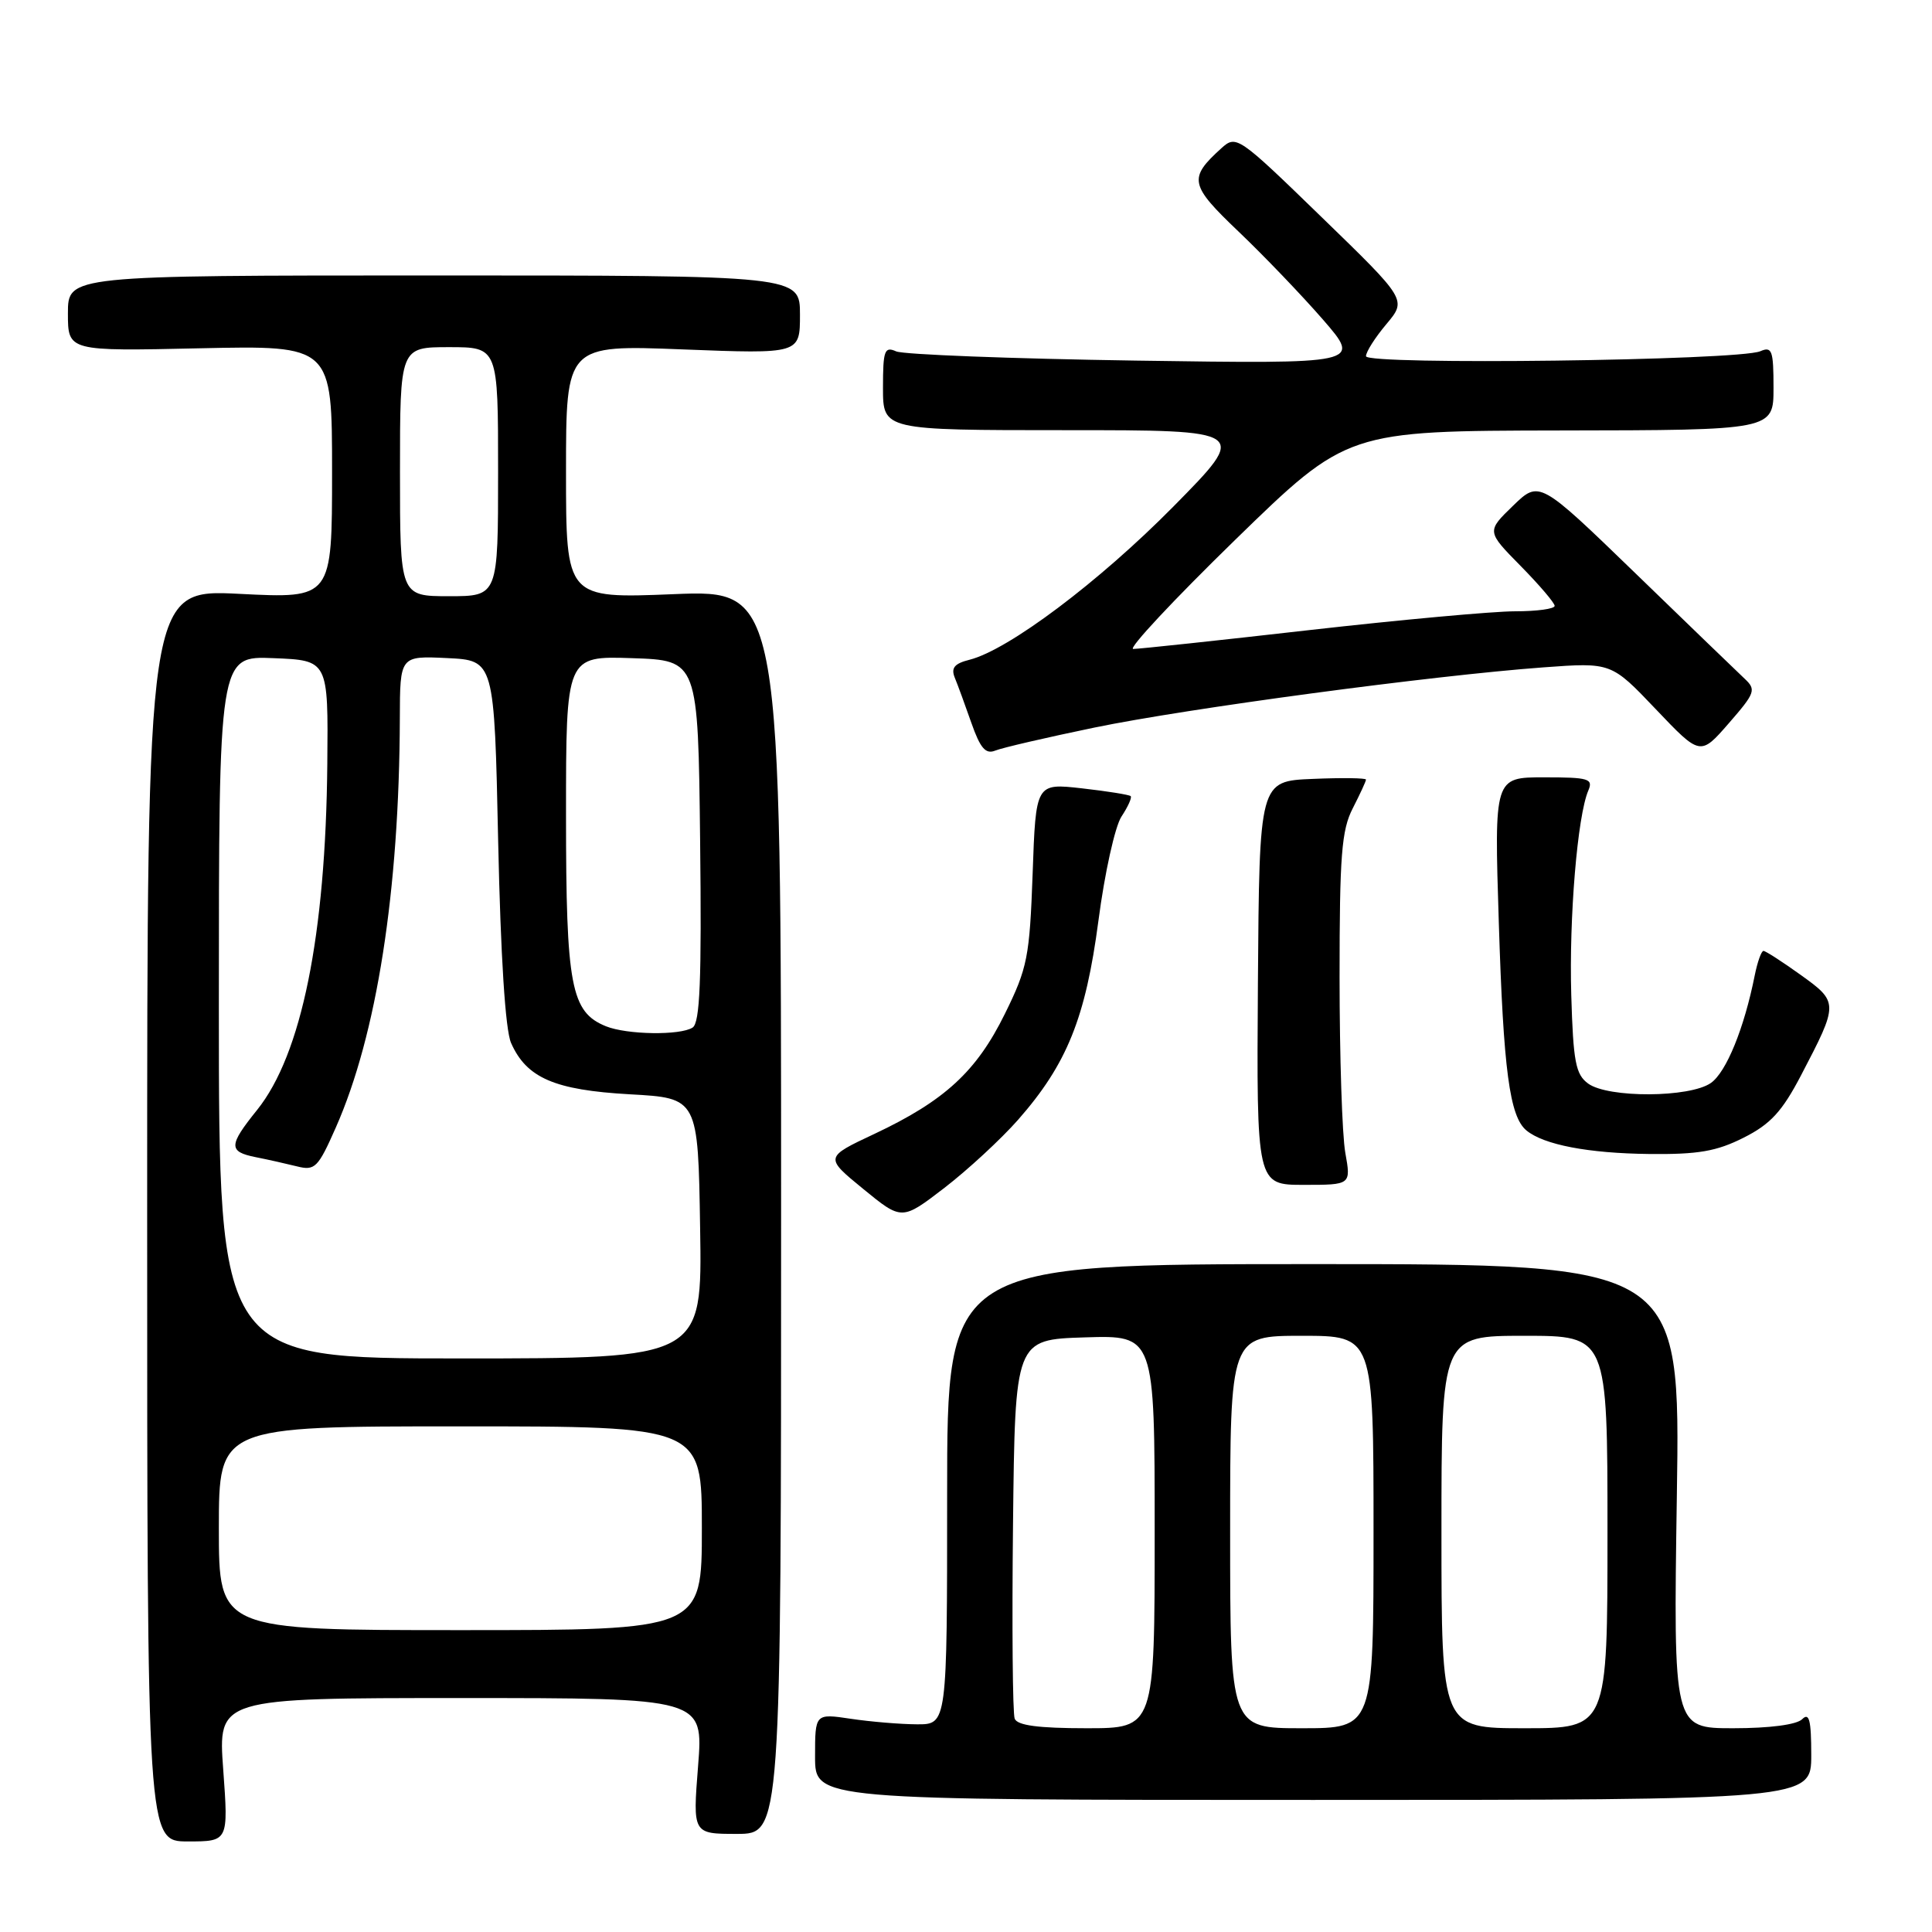 <?xml version="1.0" encoding="UTF-8" standalone="no"?>
<!DOCTYPE svg PUBLIC "-//W3C//DTD SVG 1.1//EN" "http://www.w3.org/Graphics/SVG/1.1/DTD/svg11.dtd" >
<svg xmlns="http://www.w3.org/2000/svg" xmlns:xlink="http://www.w3.org/1999/xlink" version="1.1" viewBox="0 0 256 256">
 <g >
 <path fill="currentColor"
d=" M 29.58 234.50 C 28.88 225.00 28.88 225.00 61.05 225.00 C 93.21 225.00 93.21 225.00 92.50 234.00 C 91.79 243.00 91.79 243.00 97.64 243.00 C 103.50 243.00 103.50 243.00 103.50 160.58 C 103.50 78.15 103.50 78.15 89.25 78.73 C 75.00 79.31 75.00 79.31 75.00 62.50 C 75.00 45.69 75.00 45.69 90.50 46.30 C 106.00 46.90 106.00 46.90 106.00 41.70 C 106.00 36.50 106.00 36.50 57.50 36.50 C 9.00 36.50 9.00 36.50 9.00 41.52 C 9.00 46.54 9.00 46.54 26.50 46.15 C 44.00 45.77 44.00 45.77 44.00 62.54 C 44.00 79.31 44.00 79.31 31.75 78.69 C 19.50 78.07 19.50 78.07 19.50 161.03 C 19.50 244.00 19.50 244.00 24.89 244.00 C 30.27 244.00 30.27 244.00 29.58 234.50 Z  M 240.00 232.55 C 240.00 227.92 239.73 226.87 238.80 227.80 C 238.07 228.53 234.50 229.00 229.66 229.00 C 221.73 229.00 221.73 229.00 222.19 198.25 C 222.66 167.50 222.66 167.50 174.08 167.50 C 125.50 167.50 125.50 167.50 125.50 198.00 C 125.50 228.50 125.50 228.50 121.50 228.48 C 119.30 228.47 115.36 228.14 112.75 227.75 C 108.00 227.04 108.00 227.04 108.00 232.77 C 108.00 238.50 108.00 238.50 174.00 238.50 C 240.00 238.50 240.00 238.50 240.00 232.55 Z  M 134.89 148.39 C 141.37 141.02 143.85 134.89 145.55 121.98 C 146.37 115.71 147.74 109.51 148.60 108.20 C 149.46 106.90 150.01 105.68 149.82 105.49 C 149.64 105.31 146.74 104.84 143.37 104.46 C 137.25 103.77 137.25 103.77 136.83 115.76 C 136.43 126.81 136.15 128.26 133.15 134.34 C 129.39 141.98 125.17 145.86 115.88 150.24 C 109.26 153.35 109.26 153.35 114.38 157.54 C 119.50 161.73 119.50 161.73 125.15 157.39 C 128.25 155.00 132.63 150.95 134.89 148.39 Z  M 178.26 152.75 C 177.84 150.41 177.50 139.95 177.50 129.50 C 177.50 113.37 177.76 109.99 179.25 107.10 C 180.21 105.22 181.00 103.52 181.00 103.30 C 181.00 103.09 177.82 103.04 173.93 103.21 C 166.87 103.50 166.87 103.50 166.68 130.25 C 166.50 157.00 166.50 157.00 172.76 157.00 C 179.02 157.00 179.02 157.00 178.26 152.75 Z  M 231.04 150.75 C 234.60 148.96 236.14 147.28 238.64 142.50 C 243.64 132.93 243.64 132.80 238.60 129.18 C 236.16 127.43 233.94 126.00 233.67 126.00 C 233.39 126.00 232.87 127.46 232.51 129.25 C 231.11 136.27 228.74 142.07 226.70 143.50 C 223.90 145.46 213.09 145.51 210.44 143.58 C 208.78 142.37 208.46 140.70 208.20 131.83 C 207.90 121.56 209.02 108.10 210.46 104.75 C 211.13 103.18 210.52 103.00 204.60 103.00 C 197.99 103.00 197.99 103.00 198.60 122.25 C 199.21 141.81 200.03 147.95 202.26 149.79 C 204.56 151.69 210.45 152.82 218.54 152.91 C 225.01 152.98 227.45 152.56 231.04 150.75 Z  M 145.00 96.41 C 157.30 93.87 189.71 89.52 204.50 88.43 C 213.50 87.77 213.50 87.77 219.40 93.97 C 225.30 100.17 225.30 100.17 229.08 95.83 C 232.58 91.81 232.73 91.39 231.17 89.93 C 230.25 89.07 223.76 82.80 216.74 76.00 C 203.97 63.64 203.97 63.64 200.48 67.02 C 196.98 70.41 196.98 70.41 201.49 74.99 C 203.97 77.51 206.00 79.89 206.00 80.28 C 206.00 80.68 203.64 81.00 200.75 81.00 C 197.86 81.00 185.60 82.12 173.50 83.49 C 161.40 84.87 150.90 85.99 150.16 85.99 C 149.42 86.00 155.50 79.49 163.66 71.54 C 178.50 57.09 178.50 57.09 206.75 57.04 C 235.00 57.00 235.00 57.00 235.00 51.39 C 235.00 46.43 234.80 45.87 233.25 46.54 C 230.37 47.78 181.00 48.40 181.00 47.20 C 181.00 46.62 182.22 44.71 183.71 42.94 C 186.41 39.72 186.41 39.72 175.13 28.78 C 164.04 18.01 163.81 17.86 161.83 19.65 C 157.44 23.63 157.62 24.49 164.11 30.68 C 167.47 33.88 172.51 39.14 175.31 42.36 C 180.39 48.22 180.39 48.22 150.44 47.78 C 133.98 47.53 119.71 46.98 118.75 46.56 C 117.20 45.87 117.00 46.43 117.00 51.39 C 117.00 57.00 117.00 57.00 141.23 57.00 C 165.46 57.00 165.46 57.00 155.48 67.12 C 145.62 77.11 133.62 86.12 128.47 87.42 C 126.47 87.92 125.99 88.50 126.51 89.79 C 126.90 90.73 127.89 93.44 128.72 95.81 C 129.89 99.14 130.60 99.97 131.87 99.46 C 132.76 99.09 138.68 97.72 145.00 96.41 Z  M 29.00 202.50 C 29.00 189.00 29.00 189.00 61.00 189.00 C 93.00 189.00 93.00 189.00 93.00 202.50 C 93.00 216.00 93.00 216.00 61.00 216.00 C 29.00 216.00 29.00 216.00 29.00 202.50 Z  M 29.00 133.46 C 29.00 86.91 29.00 86.91 36.25 87.21 C 43.50 87.50 43.50 87.50 43.37 101.21 C 43.16 123.96 39.96 139.74 34.07 147.07 C 30.27 151.79 30.25 152.60 33.88 153.33 C 35.47 153.64 37.93 154.20 39.35 154.55 C 41.73 155.15 42.14 154.74 44.49 149.42 C 49.93 137.13 52.91 118.04 52.98 95.20 C 53.00 86.90 53.00 86.90 59.25 87.20 C 65.50 87.50 65.50 87.50 66.01 111.50 C 66.34 126.78 66.96 136.48 67.72 138.20 C 69.77 142.83 73.48 144.44 83.45 145.00 C 92.50 145.50 92.50 145.50 92.77 162.75 C 93.05 180.00 93.05 180.00 61.02 180.00 C 29.00 180.00 29.00 180.00 29.00 133.46 Z  M 80.30 135.99 C 75.65 134.11 75.00 130.70 75.00 108.01 C 75.00 86.92 75.00 86.92 83.75 87.21 C 92.50 87.50 92.50 87.50 92.77 111.43 C 92.98 129.91 92.75 135.54 91.77 136.16 C 90.11 137.22 83.09 137.11 80.30 135.99 Z  M 53.00 62.50 C 53.00 46.00 53.00 46.00 59.50 46.00 C 66.00 46.00 66.00 46.00 66.00 62.50 C 66.00 79.00 66.00 79.00 59.50 79.00 C 53.00 79.00 53.00 79.00 53.00 62.50 Z  M 134.45 227.73 C 134.18 227.03 134.08 215.45 134.23 201.98 C 134.50 177.50 134.50 177.50 143.75 177.21 C 153.00 176.92 153.00 176.92 153.00 202.96 C 153.00 229.00 153.00 229.00 143.97 229.00 C 137.59 229.00 134.79 228.63 134.45 227.73 Z  M 163.00 203.00 C 163.00 177.00 163.00 177.00 172.50 177.00 C 182.00 177.00 182.00 177.00 182.00 203.00 C 182.00 229.00 182.00 229.00 172.50 229.00 C 163.00 229.00 163.00 229.00 163.00 203.00 Z  M 191.00 203.00 C 191.00 177.00 191.00 177.00 202.00 177.00 C 213.00 177.00 213.00 177.00 213.00 203.00 C 213.00 229.00 213.00 229.00 202.00 229.00 C 191.00 229.00 191.00 229.00 191.00 203.00 Z "/>
</g>
</svg>